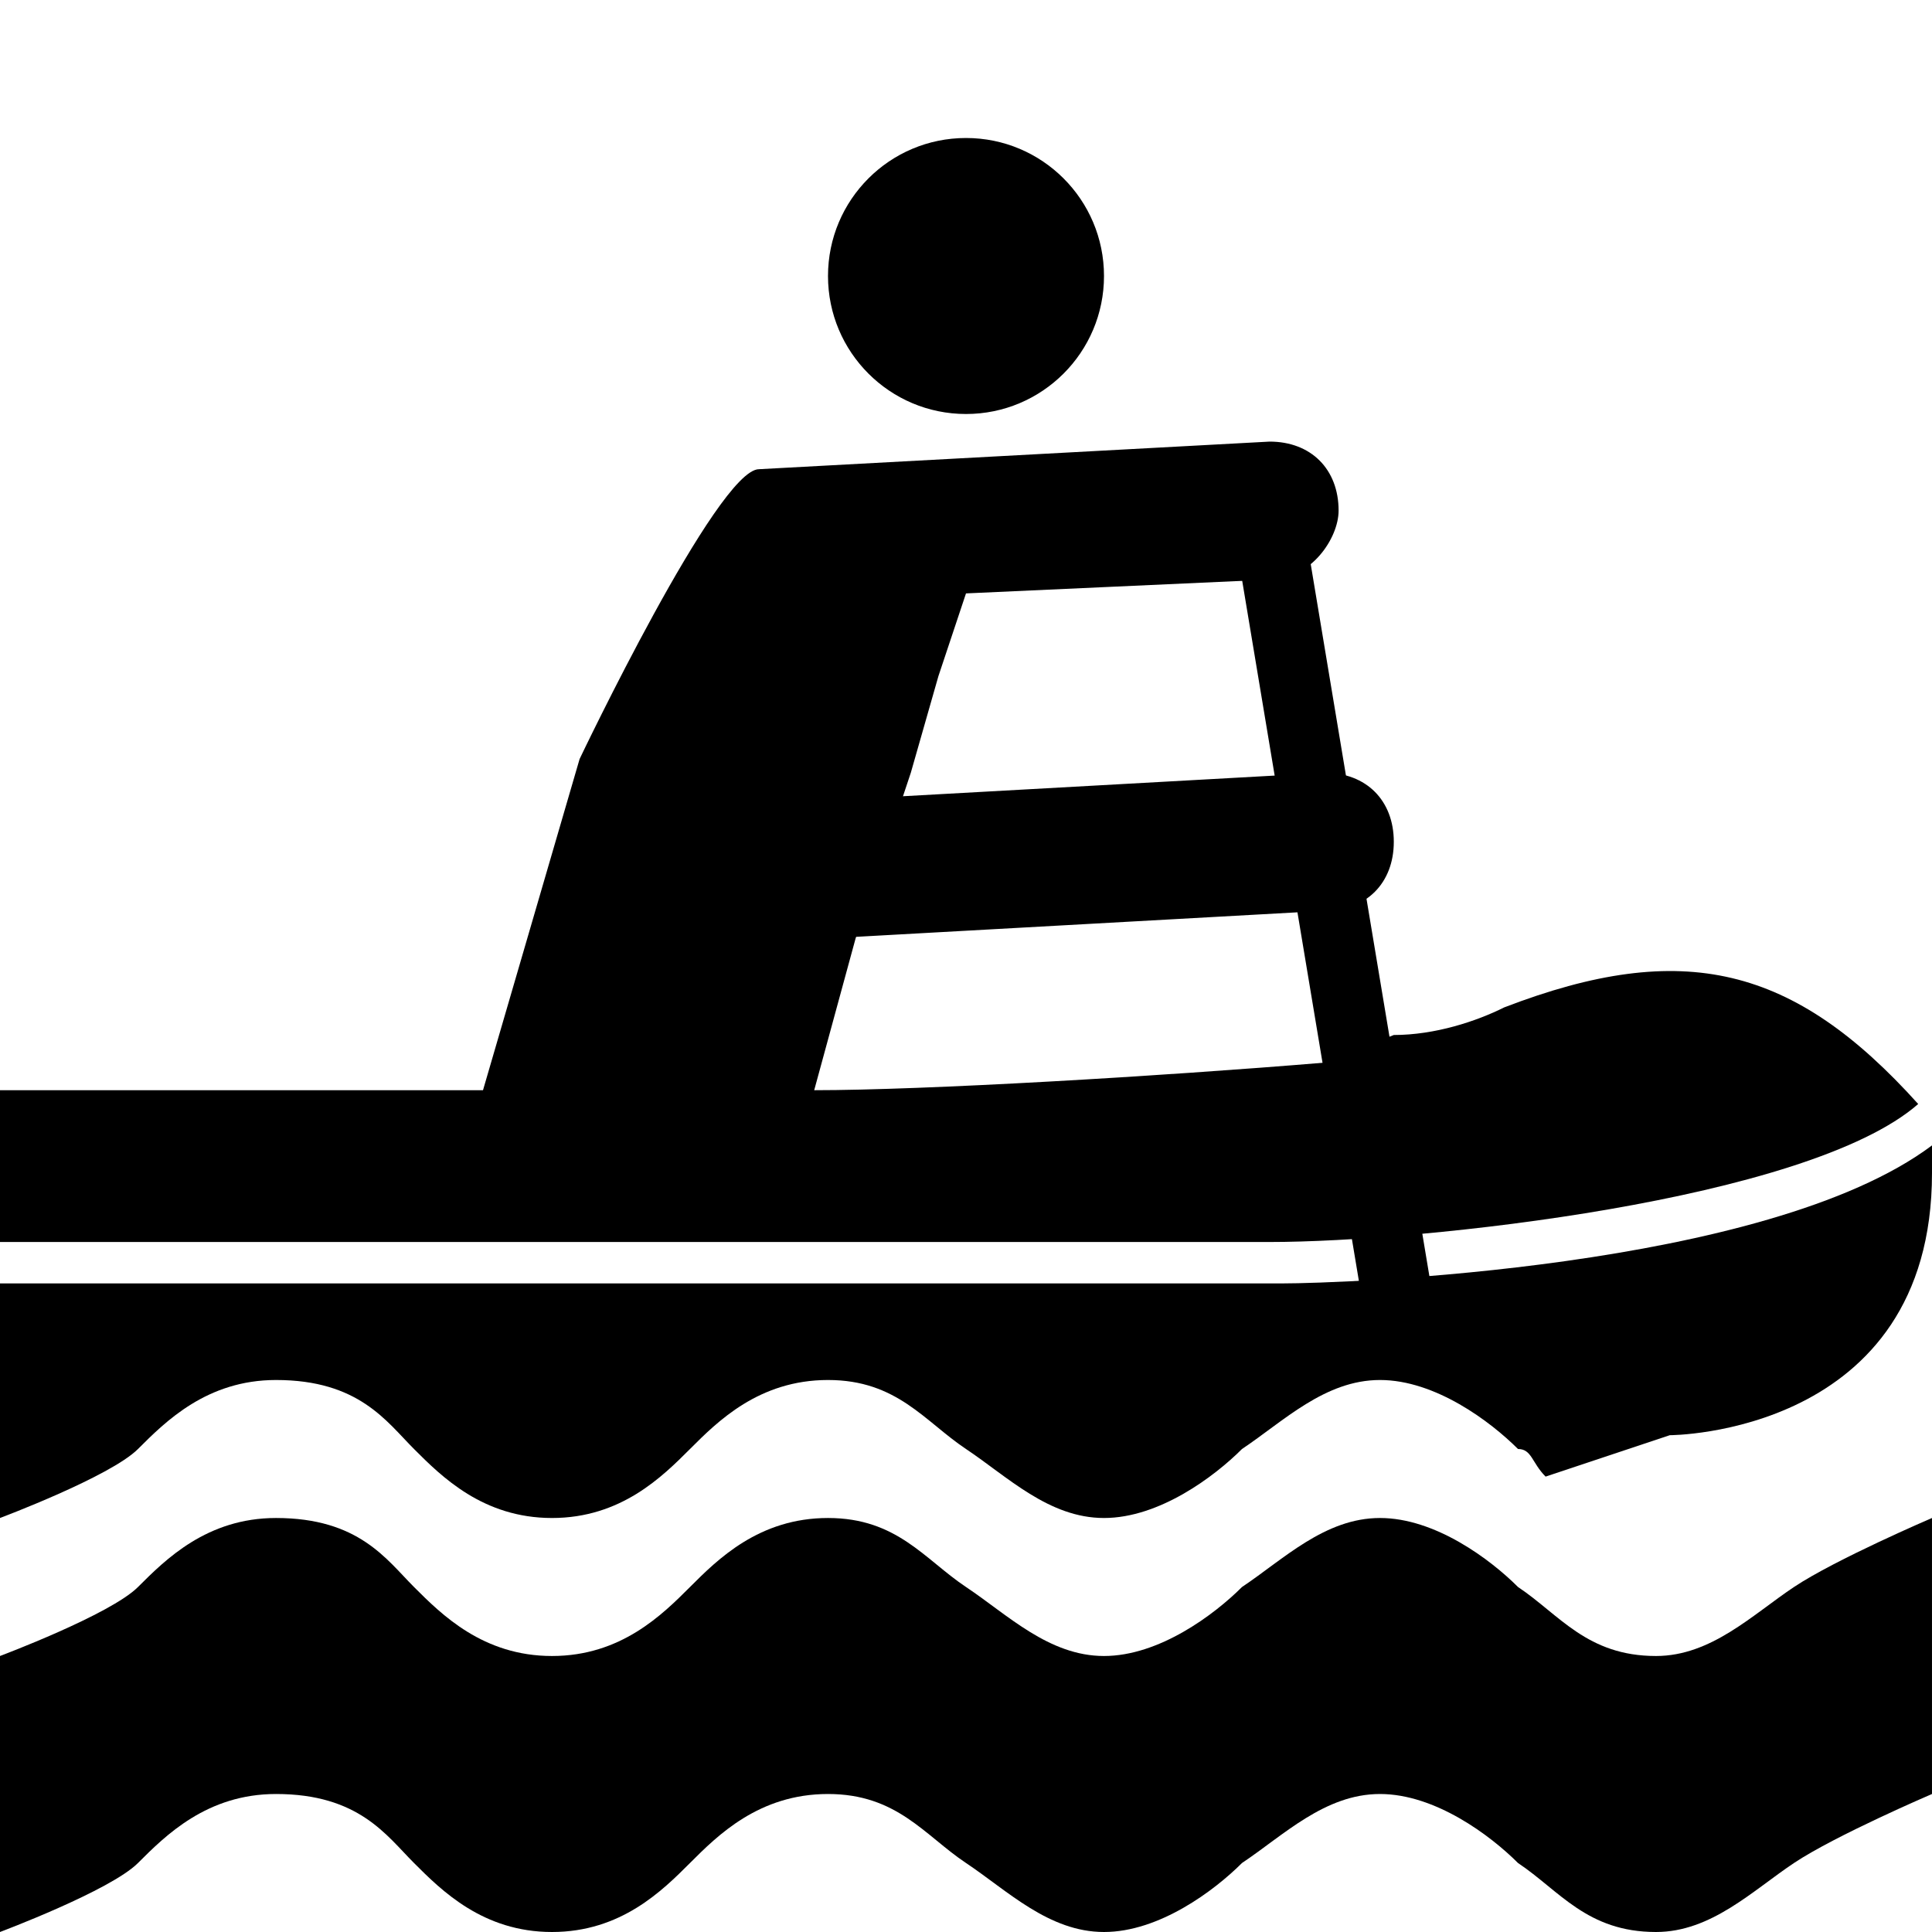 <?xml version="1.0" encoding="utf-8"?>
<!-- Generator: Adobe Illustrator 22.1.0, SVG Export Plug-In . SVG Version: 6.00 Build 0)  -->
<svg version="1.1" id="Layer_1" xmlns="http://www.w3.org/2000/svg" xmlns:xlink="http://www.w3.org/1999/xlink" x="0px" y="0px"
	 width="14px" height="14px" viewBox="0 0 14 14" enable-background="new 0 0 14 14" xml:space="preserve">
<path d="M13,11.5c-0.3,0.2-0.6,0.5-1,0.5c-0.5,0-0.7-0.3-1-0.5c-0.2-0.2-0.6-0.5-1-0.5c-0.4,0-0.7,0.3-1,0.5C8.8,11.7,8.4,12,8,12
	c-0.4,0-0.7-0.3-1-0.5C6.7,11.3,6.5,11,6,11c-0.5,0-0.8,0.3-1,0.5C4.8,11.7,4.5,12,4,12c-0.5,0-0.8-0.3-1-0.5C2.8,11.3,2.6,11,2,11
	c-0.5,0-0.8,0.3-1,0.5C0.8,11.7,0,12,0,12v1v1c0,0,0.8-0.3,1-0.5C1.2,13.3,1.5,13,2,13c0.6,0,0.8,0.3,1,0.5C3.2,13.7,3.5,14,4,14
	c0.5,0,0.8-0.3,1-0.5C5.2,13.3,5.5,13,6,13c0.5,0,0.7,0.3,1,0.5C7.3,13.7,7.6,14,8,14c0.4,0,0.8-0.3,1-0.5c0.3-0.2,0.6-0.5,1-0.5
	c0.4,0,0.8,0.3,1,0.5c0.3,0.2,0.5,0.5,1,0.5c0.4,0,0.7-0.3,1-0.5c0.3-0.2,1-0.5,1-0.5v-1v-1C14,11,13.3,11.3,13,11.5z"/>
<path d="M2,10c0.6,0,0.8,0.3,1,0.5C3.2,10.7,3.5,11,4,11c0.5,0,0.8-0.3,1-0.5C5.2,10.3,5.5,10,6,10c0.5,0,0.7,0.3,1,0.5
	C7.3,10.7,7.6,11,8,11c0.4,0,0.8-0.3,1-0.5c0.3-0.2,0.6-0.5,1-0.5c0.4,0,0.8,0.3,1,0.5c0.1,0,0.1,0.1,0.2,0.2l0.9-0.3
	c0,0,1.9,0,1.9-1.9c0-0.1,0-0.1,0-0.2c-1.2,0.9-4.3,1-4.7,1H0V11c0,0,0.8-0.3,1-0.5C1.2,10.3,1.5,10,2,10z"/>
<g>
	<path d="M6,6.8c-0.3,0-0.5-0.2-0.5-0.5c0-0.3,0.2-0.5,0.5-0.5l3.6-0.2c0.3,0,0.5,0.2,0.5,0.5c0,0.3-0.2,0.5-0.5,0.5L6,6.8
		C6,6.8,6,6.8,6,6.8z"/>
</g>
<path d="M10.9,7.3c-0.2,0.1-0.5,0.2-0.8,0.2L9.6,7.7C8.4,7.8,6.7,7.9,5.9,7.9c0,0,0,0,0,0l0.3-1.1l0,0l0.4-1.2c0,0,0,0,0,0l0.2-0.7
	L7,4.3l2.2-0.1c0.3,0,0.5-0.3,0.5-0.5c0-0.3-0.2-0.5-0.5-0.5L5.5,3.4c-0.3,0-1.3,2.1-1.3,2.1L3.5,7.9H0V9h9.2c1.1,0,3.9-0.3,4.7-1
	C13,7,12.2,6.8,10.9,7.3z"/>
<circle cx="7" cy="2" r="1"/>
<g>
	<path d="M10.1,9.8c-0.1,0-0.2-0.1-0.2-0.2l-1-6c0-0.1,0.1-0.3,0.2-0.3c0.1,0,0.3,0.1,0.3,0.2l1,6C10.4,9.6,10.3,9.7,10.1,9.8
		C10.2,9.7,10.2,9.8,10.1,9.8z"/>
</g>
</svg>
